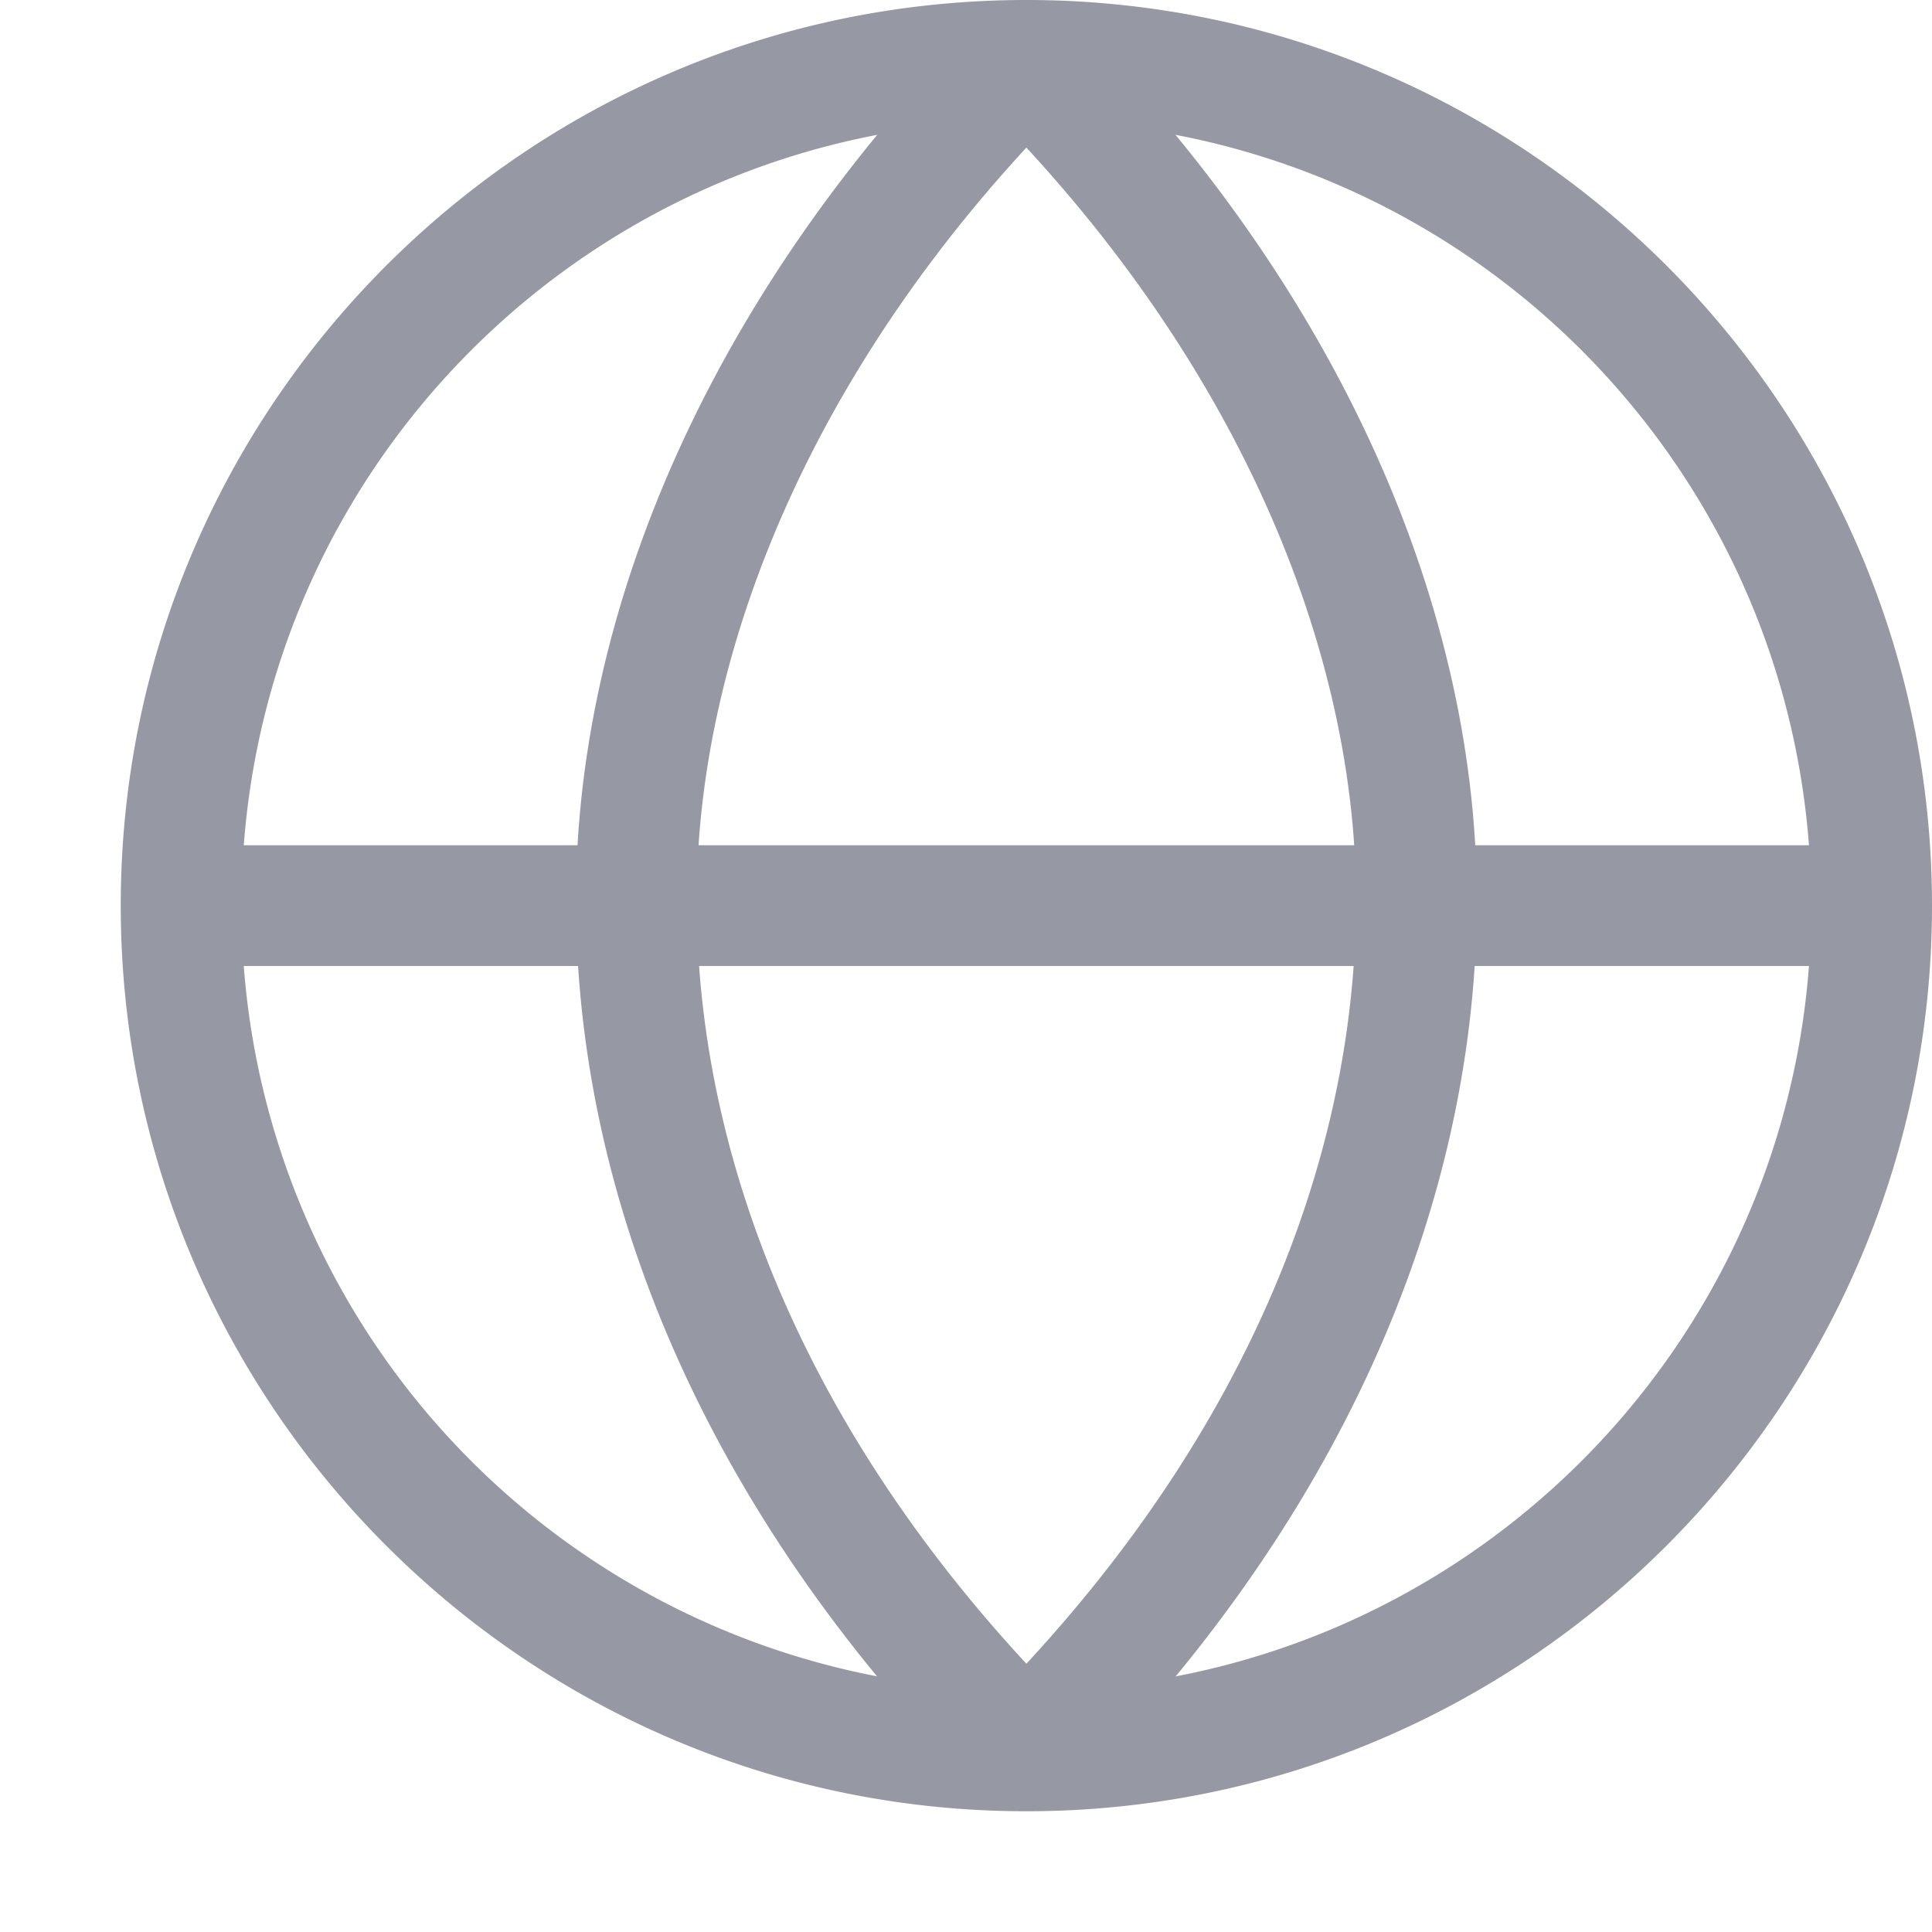 <svg xmlns="http://www.w3.org/2000/svg" width="16" height="16">
 <defs>
  <style id="current-color-scheme" type="text/css">
   .ColorScheme-Text { color:#c0caf5; } .ColorScheme-Highlight { color:#5294e2; }
  </style>
  <linearGradient id="arrongin" x1="0%" x2="0%" y1="0%" y2="100%">
   <stop offset="0%" style="stop-color:#dd9b44; stop-opacity:1"/>
   <stop offset="100%" style="stop-color:#ad6c16; stop-opacity:1"/>
  </linearGradient>
  <linearGradient id="aurora" x1="0%" x2="0%" y1="0%" y2="100%">
   <stop offset="0%" style="stop-color:#09D4DF; stop-opacity:1"/>
   <stop offset="100%" style="stop-color:#9269F4; stop-opacity:1"/>
  </linearGradient>
  <linearGradient id="fitdance" x1="0%" x2="0%" y1="0%" y2="100%">
   <stop offset="0%" style="stop-color:#1AD6AB; stop-opacity:1"/>
   <stop offset="100%" style="stop-color:#329DB6; stop-opacity:1"/>
  </linearGradient>
  <linearGradient id="oomox" x1="0%" x2="0%" y1="0%" y2="100%">
   <stop offset="0%" style="stop-color:#9699a3; stop-opacity:1"/>
   <stop offset="100%" style="stop-color:#9699a3; stop-opacity:1"/>
  </linearGradient>
  <linearGradient id="rainblue" x1="0%" x2="0%" y1="0%" y2="100%">
   <stop offset="0%" style="stop-color:#00F260; stop-opacity:1"/>
   <stop offset="100%" style="stop-color:#0575E6; stop-opacity:1"/>
  </linearGradient>
  <linearGradient id="sunrise" x1="0%" x2="0%" y1="0%" y2="100%">
   <stop offset="0%" style="stop-color: #FF8501; stop-opacity:1"/>
   <stop offset="100%" style="stop-color: #FFCB01; stop-opacity:1"/>
  </linearGradient>
  <linearGradient id="telinkrin" x1="0%" x2="0%" y1="0%" y2="100%">
   <stop offset="0%" style="stop-color: #b2ced6; stop-opacity:1"/>
   <stop offset="100%" style="stop-color: #6da5b7; stop-opacity:1"/>
  </linearGradient>
  <linearGradient id="60spsycho" x1="0%" x2="0%" y1="0%" y2="100%">
   <stop offset="0%" style="stop-color: #df5940; stop-opacity:1"/>
   <stop offset="25%" style="stop-color: #d8d15f; stop-opacity:1"/>
   <stop offset="50%" style="stop-color: #e9882a; stop-opacity:1"/>
   <stop offset="100%" style="stop-color: #279362; stop-opacity:1"/>
  </linearGradient>
  <linearGradient id="90ssummer" x1="0%" x2="0%" y1="0%" y2="100%">
   <stop offset="0%" style="stop-color: #f618c7; stop-opacity:1"/>
   <stop offset="20%" style="stop-color: #94ffab; stop-opacity:1"/>
   <stop offset="50%" style="stop-color: #fbfd54; stop-opacity:1"/>
   <stop offset="100%" style="stop-color: #0f83ae; stop-opacity:1"/>
  </linearGradient>
 </defs>
 <g transform="translate(-612 -160)">
  <path style="fill:url(#oomox)" class="ColorScheme-Text" d="M620.5 160c-4.136 0-7.5 3.364-7.5 7.5s3.364 7.5 7.5 7.5 7.5-3.364 7.5-7.5-3.364-7.5-7.5-7.5zm0 1c3.596 0 6.5 2.904 6.5 6.5s-2.904 6.5-6.5 6.5a6.492 6.492 0 0 1-6.5-6.5c0-3.596 2.904-6.5 6.5-6.5z"  font-family="sans-serif" font-weight="400" overflow="visible"/>
  <path style="fill:url(#oomox)" class="ColorScheme-Text" fill-rule="evenodd" d="M613.5 167v1h14v-1z"  font-family="sans-serif" font-weight="400" overflow="visible"/>
  <path style="fill:url(#oomox)" class="ColorScheme-Text" fill-rule="evenodd" d="M620.854 160.146l-.708.708c2.075 2.074 3.11 4.52 3.084 6.681-.025 2.197-1.007 4.535-3.084 6.611l.708.708c2.23-2.232 3.347-4.82 3.376-7.307.03-2.487-1.143-5.167-3.376-7.4z"  font-family="sans-serif" font-weight="400" overflow="visible"/>
  <path style="fill:url(#oomox)" class="ColorScheme-Text" fill-rule="evenodd" d="M620.146 160.146c-2.233 2.234-3.405 4.914-3.376 7.4.029 2.488 1.145 5.076 3.376 7.308l.708-.708c-2.077-2.076-3.059-4.414-3.084-6.61-.026-2.162 1.01-4.608 3.084-6.682z"  font-family="sans-serif" font-weight="400" overflow="visible"/>
 </g>
</svg>
